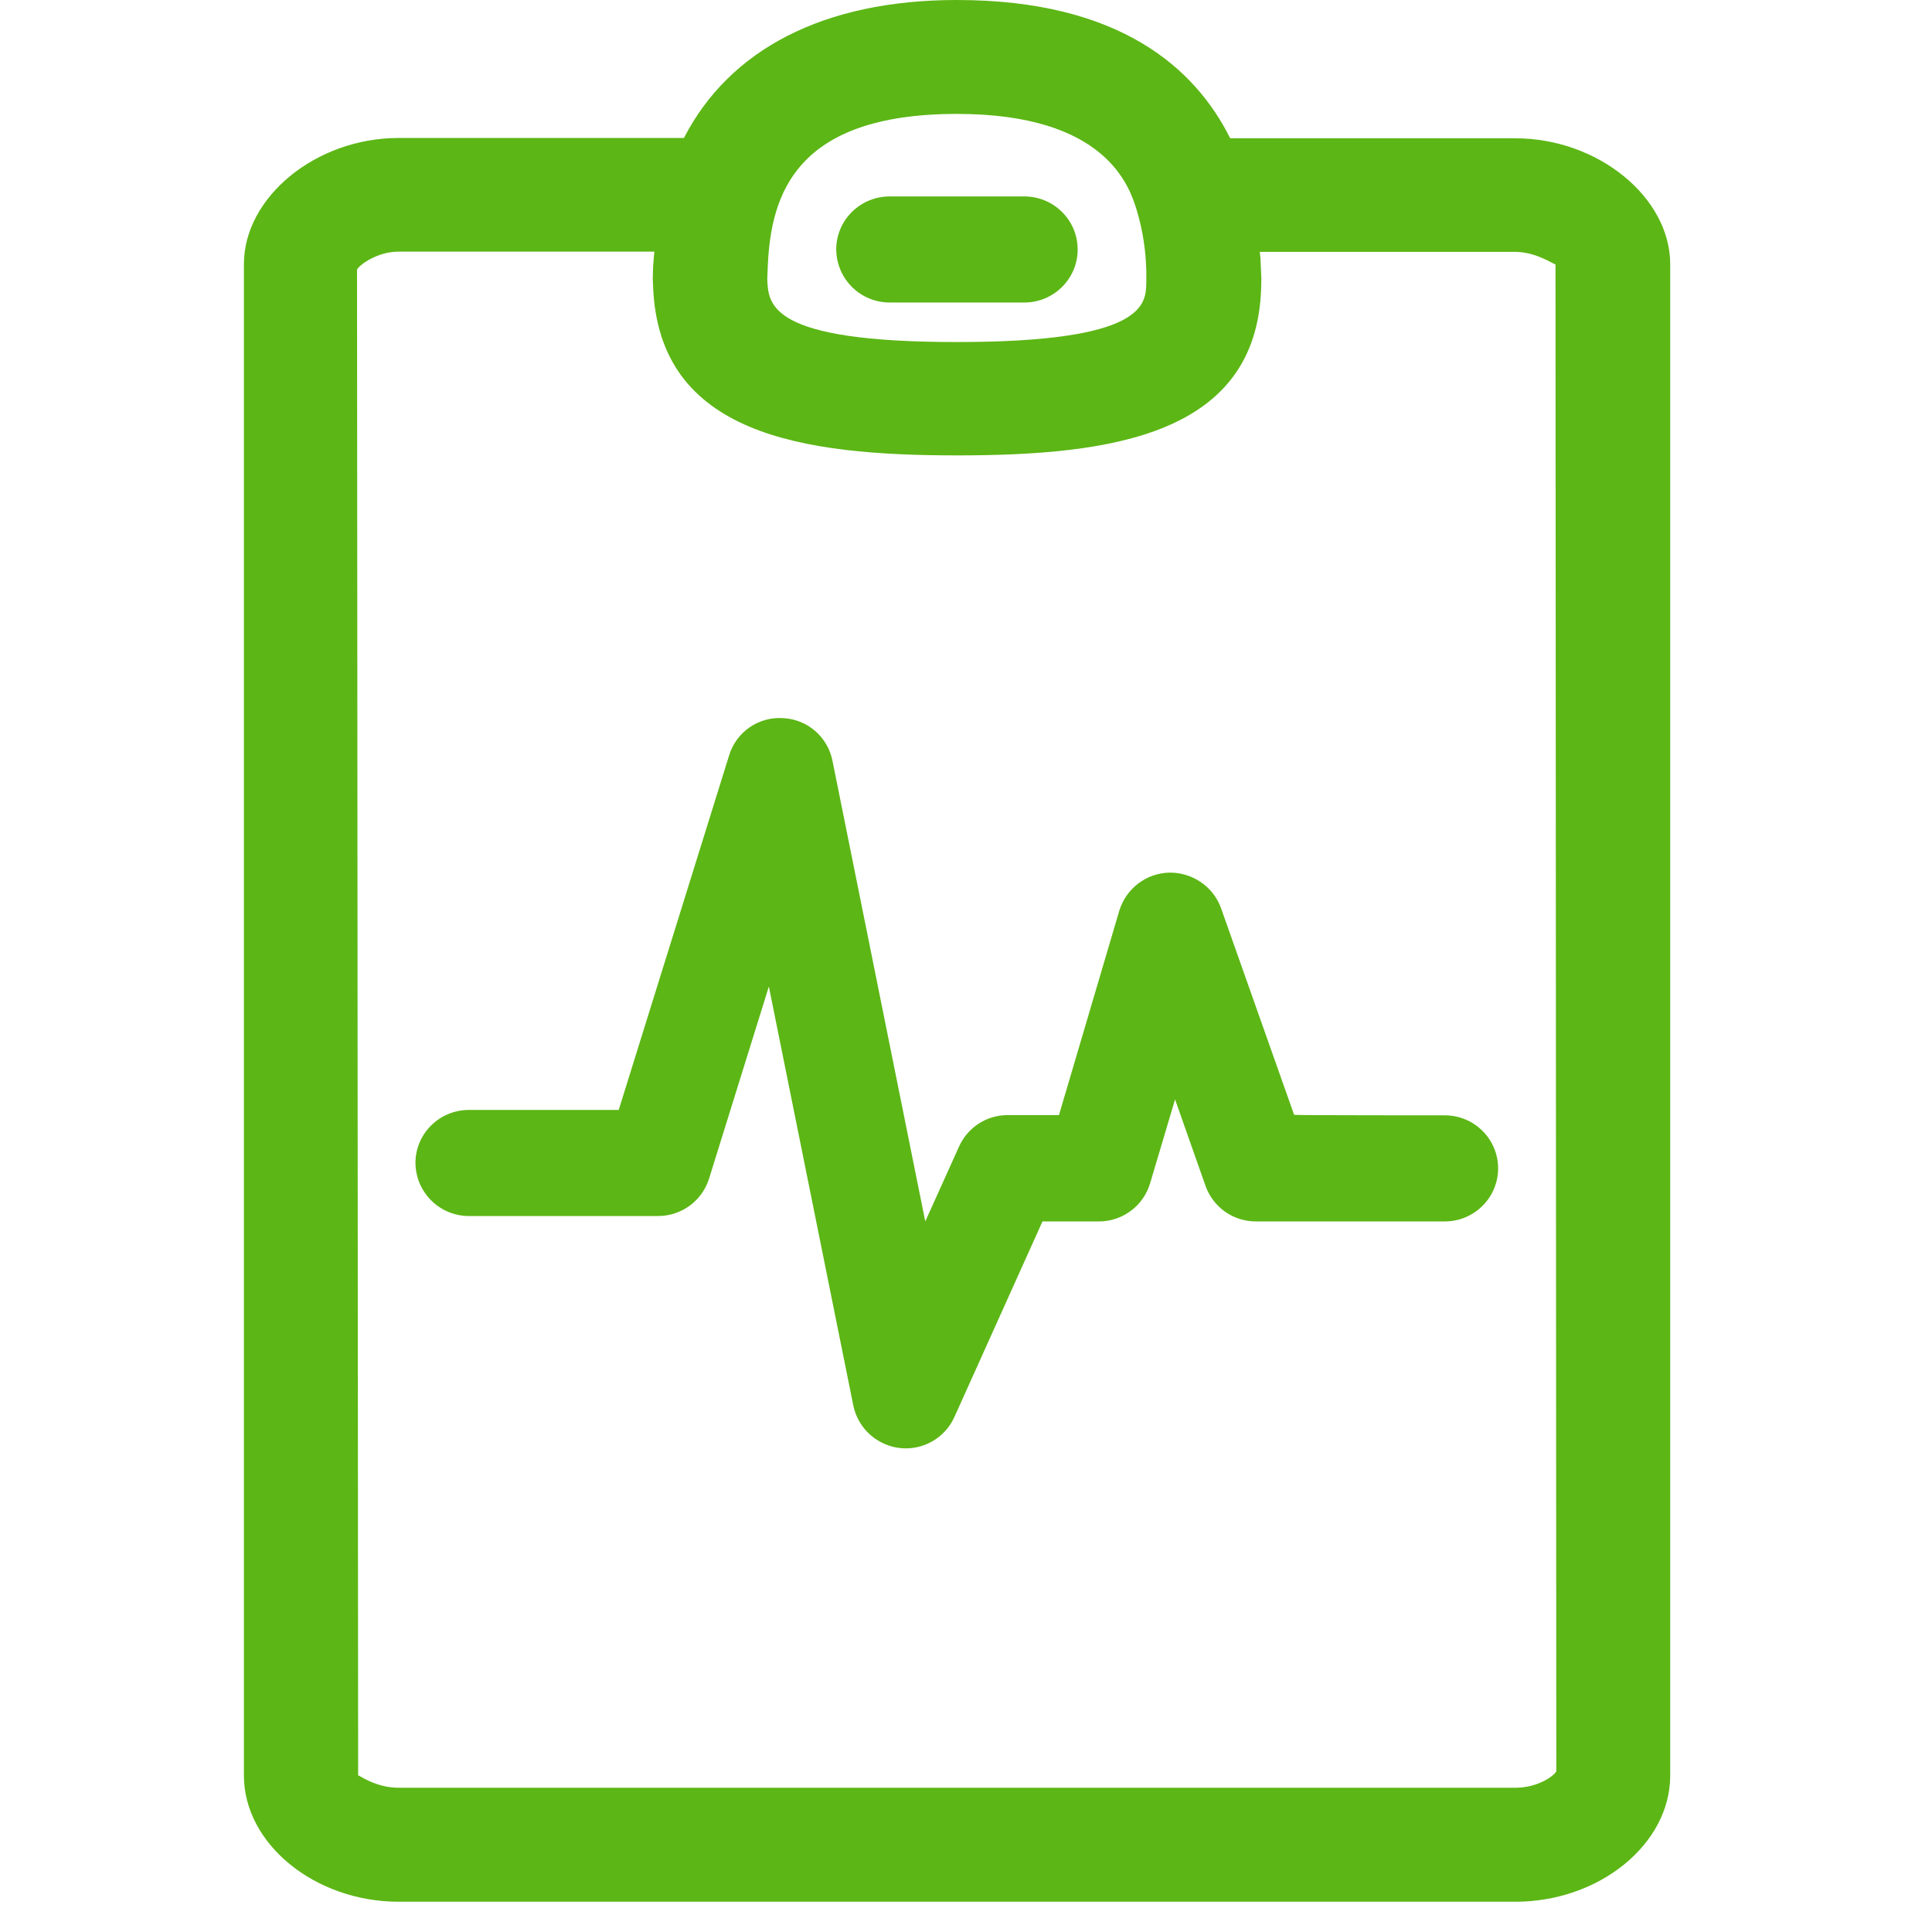 <?xml version="1.0" encoding="UTF-8"?>
<svg width="24px" height="24px" viewBox="0 0 24 24" version="1.1" xmlns="http://www.w3.org/2000/svg" xmlns:xlink="http://www.w3.org/1999/xlink">
    <title>2.Regular/Historial medico_2Regular</title>
    <g id="Symbols" stroke="none" stroke-width="1" fill="none" fill-rule="evenodd">
        <g id="2.Regular/Historial-medico_2Regular" fill="#5CB615" fill-rule="nonzero">
            <path d="M18.825,22.208 C19.104,22.208 19.306,22.061 19.333,22.003 L19.323,3.284 C19.299,3.284 19.081,3.129 18.825,3.129 L15.649,3.129 C15.652,3.166 15.659,3.197 15.659,3.23 L15.669,3.462 L15.666,3.59 C15.602,5.402 13.813,5.657 11.891,5.657 C9.968,5.657 8.18,5.402 8.113,3.556 L8.109,3.462 L8.113,3.311 L8.123,3.19 C8.123,3.17 8.129,3.146 8.129,3.126 L4.95,3.126 C4.691,3.126 4.472,3.284 4.435,3.348 L4.449,22.054 C4.469,22.057 4.671,22.208 4.95,22.208 L18.825,22.208 Z M11.887,1.415 C9.881,1.415 9.578,2.42 9.538,3.297 L9.531,3.466 C9.545,3.788 9.558,4.249 11.887,4.249 C14.217,4.249 14.234,3.785 14.24,3.513 L14.24,3.371 C14.234,3.116 14.197,2.864 14.123,2.618 C14.032,2.319 13.746,1.415 11.887,1.415 Z M18.825,1.718 C19.85,1.718 20.748,2.45 20.748,3.284 L20.748,22.057 C20.748,22.908 19.867,23.624 18.825,23.624 L4.953,23.624 C3.911,23.624 3.03,22.904 3.03,22.057 L3.03,3.281 C3.03,2.447 3.928,1.714 4.95,1.714 L8.496,1.714 C9.061,0.618 10.227,0 11.887,0 C13.911,0 14.849,0.85 15.282,1.718 L18.825,1.718 Z M11.054,3.758 C10.687,3.758 10.392,3.466 10.388,3.099 C10.388,2.736 10.684,2.44 11.054,2.44 L12.724,2.44 C13.091,2.44 13.387,2.736 13.387,3.099 C13.387,3.462 13.091,3.758 12.724,3.758 L11.054,3.758 Z M17.948,13.855 C18.314,13.855 18.61,14.151 18.61,14.514 C18.61,14.877 18.314,15.173 17.948,15.173 L15.602,15.173 C15.319,15.173 15.071,14.998 14.976,14.733 L14.597,13.657 L14.287,14.699 C14.204,14.98 13.945,15.173 13.652,15.173 L12.95,15.173 L11.857,17.6 C11.706,17.936 11.313,18.084 10.98,17.933 C10.785,17.845 10.644,17.671 10.6,17.459 L9.551,12.255 L8.808,14.642 C8.721,14.918 8.466,15.106 8.173,15.106 L5.827,15.106 C5.461,15.106 5.165,14.813 5.161,14.447 C5.161,14.084 5.457,13.788 5.827,13.788 L7.686,13.788 L9.057,9.385 C9.145,9.092 9.424,8.901 9.726,8.921 C10.029,8.934 10.281,9.153 10.341,9.449 L11.494,15.173 L11.914,14.242 C12.022,14.003 12.257,13.852 12.519,13.852 L13.155,13.852 L13.904,11.314 C13.988,11.039 14.237,10.847 14.526,10.84 C14.812,10.837 15.071,11.012 15.168,11.281 L16.076,13.849 C16.072,13.855 17.948,13.855 17.948,13.855 L17.948,13.855 Z" id="Historial-medico_2Regular"></path>
        </g>
    </g>
</svg>